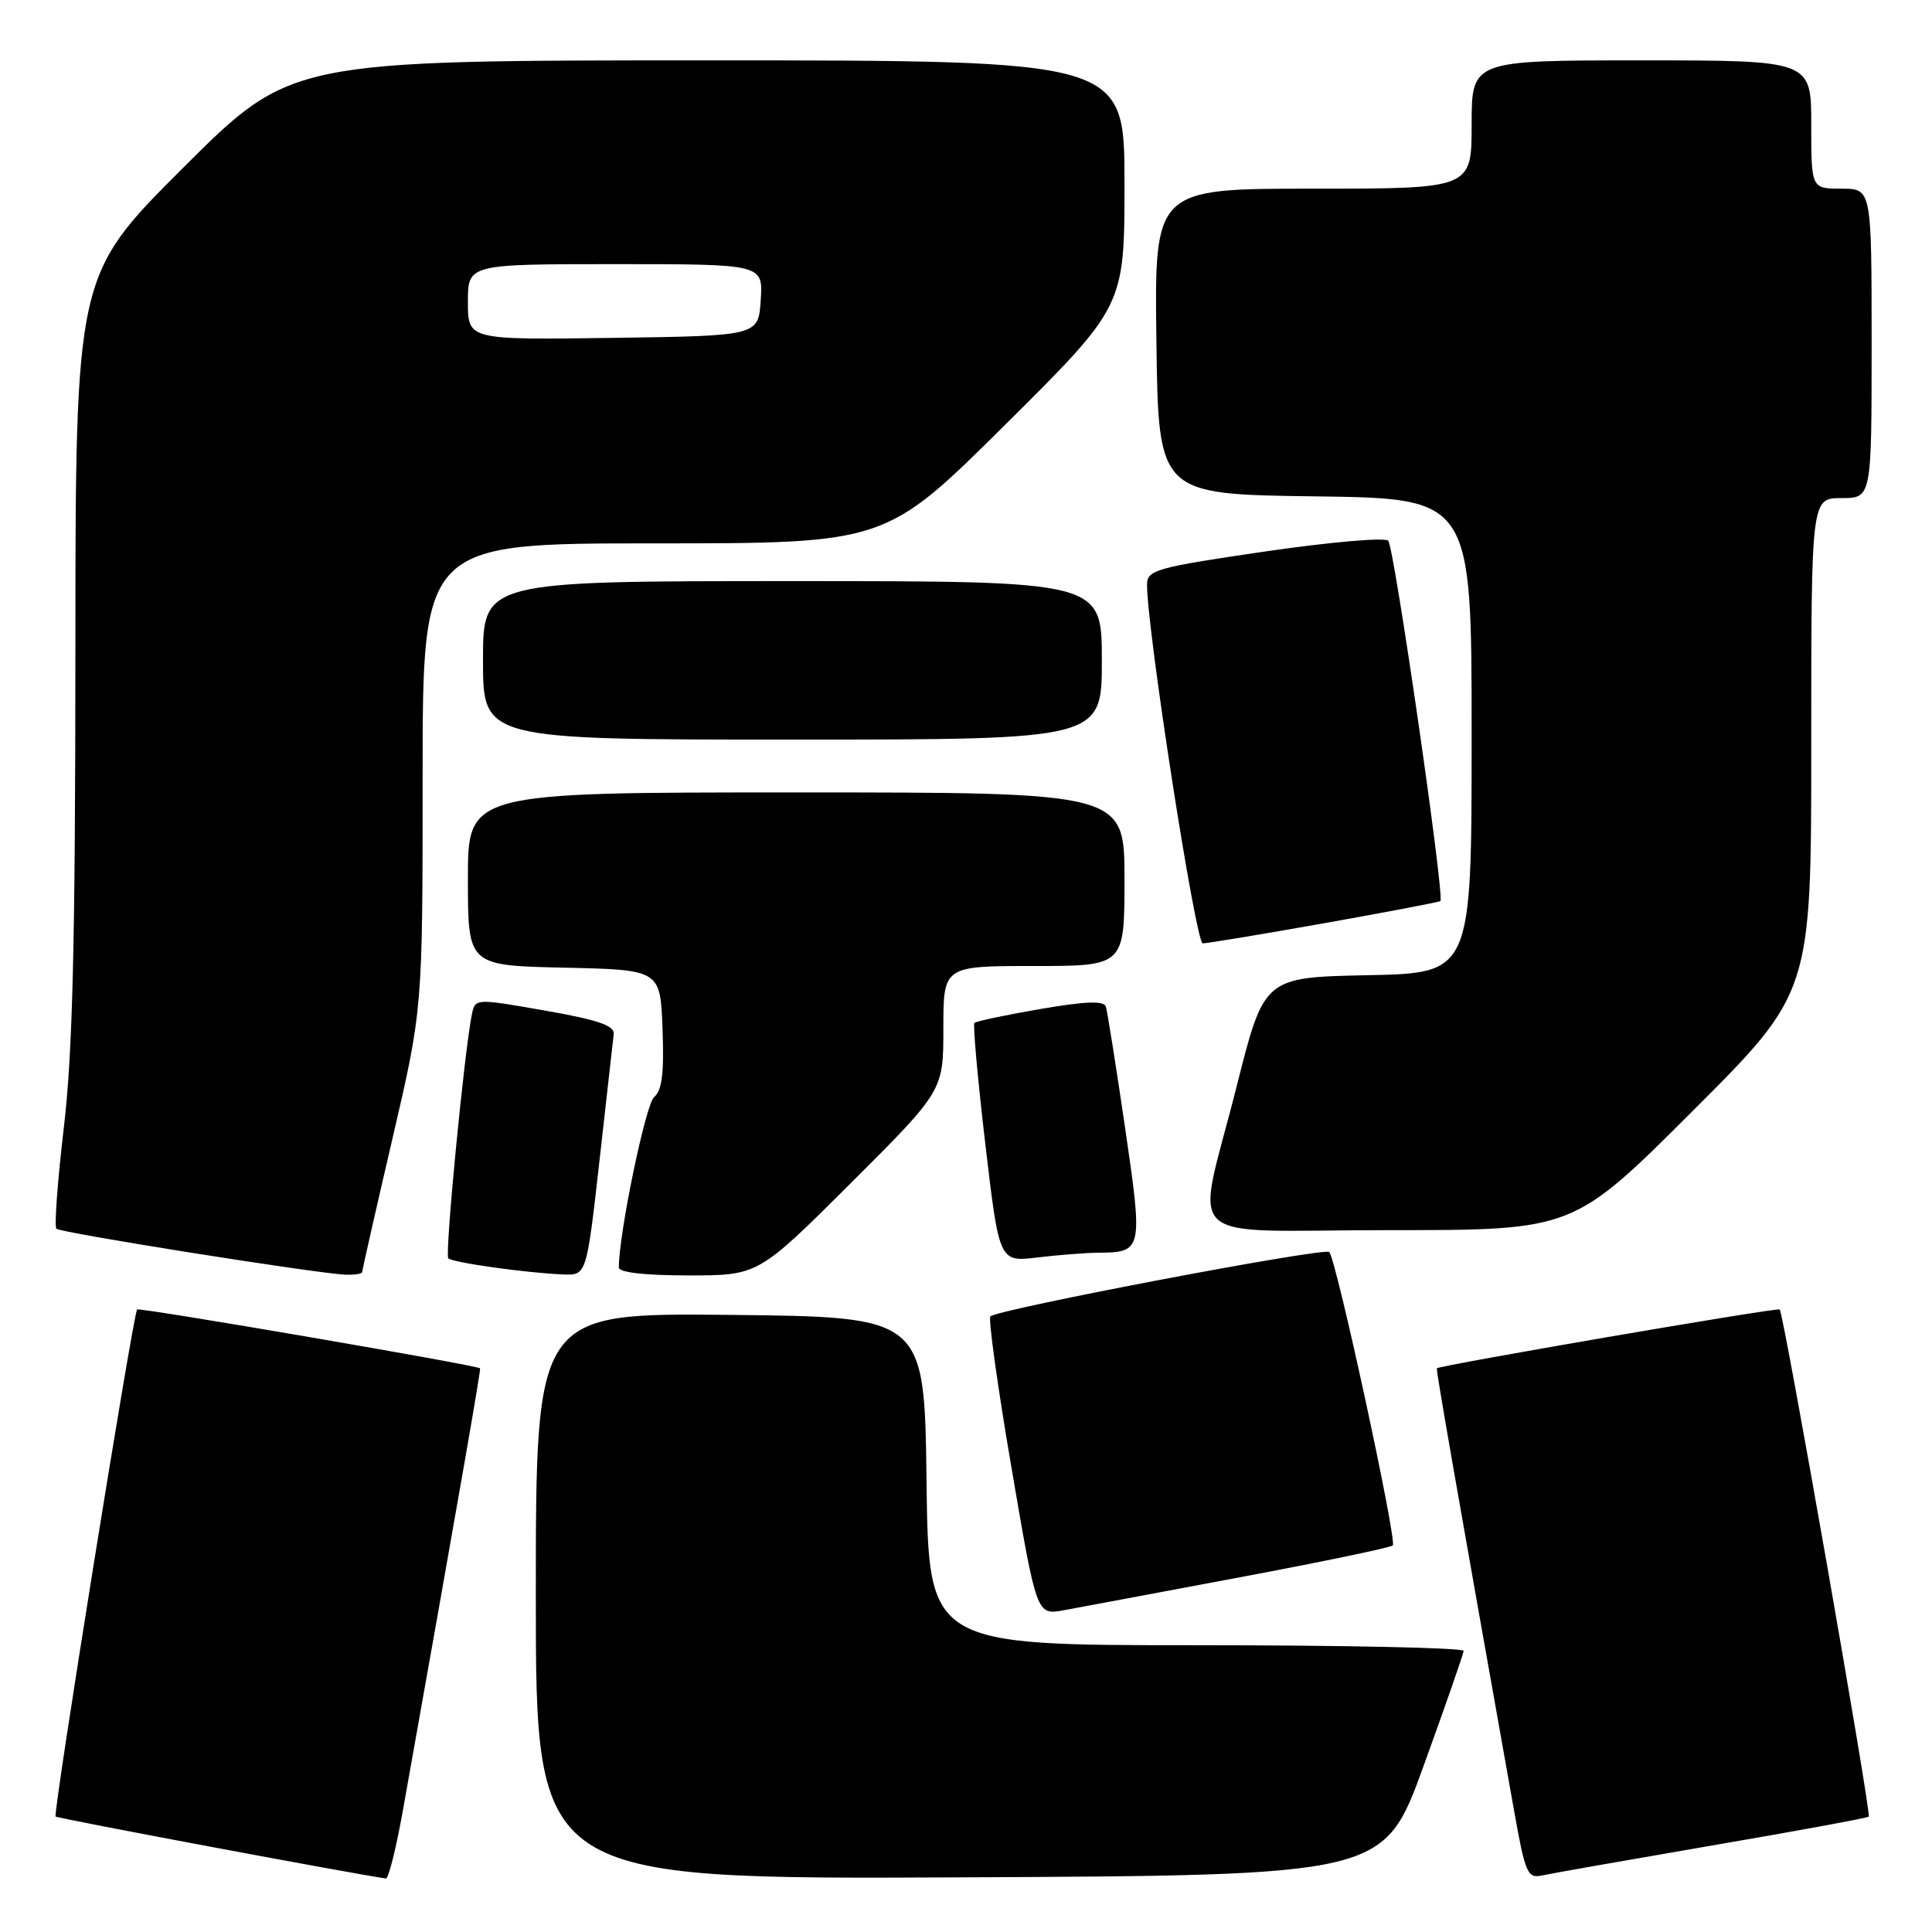 <?xml version="1.0" encoding="UTF-8" standalone="no"?>
<!DOCTYPE svg PUBLIC "-//W3C//DTD SVG 1.1//EN" "http://www.w3.org/Graphics/SVG/1.1/DTD/svg11.dtd" >
<svg xmlns="http://www.w3.org/2000/svg" xmlns:xlink="http://www.w3.org/1999/xlink" version="1.1" viewBox="0 0 256 256">
 <g >
 <path fill="currentColor"
d=" M 53.41 239.75 C 61.01 197.13 63.74 181.47 63.61 181.31 C 63.29 180.91 18.48 173.22 18.17 173.51 C 17.66 173.99 6.99 240.33 7.37 240.70 C 7.61 240.95 46.63 248.26 51.13 248.91 C 51.48 248.96 52.51 244.84 53.41 239.75 Z  M 188.63 234.00 C 191.52 226.03 193.91 219.16 193.94 218.75 C 193.98 218.34 178.03 218.00 158.52 218.00 C 123.04 218.00 123.04 218.00 122.77 196.25 C 122.50 174.50 122.50 174.50 96.75 174.23 C 71.00 173.97 71.00 173.97 71.00 211.49 C 71.00 249.02 71.00 249.02 127.19 248.76 C 183.37 248.50 183.37 248.50 188.63 234.00 Z  M 226.90 244.53 C 238.12 242.61 247.44 240.89 247.62 240.71 C 247.99 240.35 236.34 173.99 235.82 173.51 C 235.52 173.22 190.71 180.92 190.39 181.31 C 190.26 181.47 192.99 197.11 200.59 239.74 C 202.11 248.29 202.39 248.94 204.37 248.50 C 205.54 248.24 215.68 246.46 226.90 244.53 Z  M 164.27 209.00 C 175.15 206.96 184.27 205.06 184.55 204.78 C 185.15 204.19 177.05 166.78 176.13 165.90 C 175.47 165.26 132.17 173.49 131.23 174.43 C 130.94 174.73 132.19 183.76 134.03 194.50 C 137.36 214.02 137.36 214.02 140.93 213.37 C 142.89 213.01 153.40 211.05 164.27 209.00 Z  M 48.00 168.53 C 48.00 168.27 49.80 160.32 52.00 150.88 C 56.00 133.70 56.00 133.70 56.00 102.85 C 56.00 72.00 56.00 72.00 86.68 72.00 C 117.36 72.00 117.36 72.00 133.18 56.29 C 149.00 40.58 149.00 40.58 149.00 24.29 C 149.00 8.00 149.00 8.00 93.76 8.00 C 38.53 8.00 38.53 8.00 24.26 22.24 C 10.00 36.47 10.00 36.47 9.99 86.49 C 9.98 124.82 9.63 139.51 8.46 149.39 C 7.63 156.48 7.18 162.52 7.47 162.81 C 8.01 163.35 41.71 168.71 45.75 168.90 C 46.99 168.95 48.00 168.79 48.00 168.53 Z  M 79.44 153.75 C 80.38 145.36 81.23 137.83 81.32 137.02 C 81.46 135.90 79.22 135.13 72.23 133.91 C 62.99 132.29 62.97 132.29 62.53 134.39 C 61.54 139.14 58.92 166.25 59.40 166.73 C 59.97 167.30 69.63 168.66 74.61 168.87 C 77.72 169.00 77.72 169.00 79.44 153.75 Z  M 112.74 156.77 C 125.00 144.53 125.00 144.53 125.00 136.27 C 125.00 128.00 125.00 128.00 137.00 128.00 C 149.00 128.00 149.00 128.00 149.00 116.50 C 149.00 105.00 149.00 105.00 105.50 105.00 C 62.00 105.00 62.00 105.00 62.00 116.47 C 62.00 127.94 62.00 127.94 74.75 128.22 C 87.50 128.50 87.50 128.50 87.79 136.36 C 88.01 142.18 87.72 144.51 86.68 145.36 C 85.56 146.27 82.00 163.43 82.00 167.95 C 82.00 168.61 85.48 169.00 91.24 169.00 C 100.47 169.00 100.47 169.00 112.74 156.77 Z  M 145.50 165.99 C 151.41 165.95 151.46 165.71 149.07 149.37 C 147.87 141.19 146.73 134.00 146.53 133.38 C 146.27 132.58 143.85 132.67 137.85 133.70 C 133.27 134.49 129.35 135.32 129.12 135.54 C 128.90 135.76 129.55 142.99 130.56 151.59 C 132.40 167.23 132.40 167.23 137.45 166.62 C 140.23 166.29 143.85 166.01 145.50 165.99 Z  M 224.24 147.26 C 240.00 131.52 240.00 131.52 240.00 98.76 C 240.00 66.00 240.00 66.00 244.00 66.00 C 248.00 66.00 248.00 66.00 248.00 45.50 C 248.00 25.00 248.00 25.00 244.00 25.00 C 240.00 25.00 240.00 25.00 240.00 16.50 C 240.00 8.00 240.00 8.00 217.50 8.00 C 195.00 8.00 195.00 8.00 195.00 16.50 C 195.00 25.00 195.00 25.00 173.98 25.00 C 152.96 25.00 152.96 25.00 153.23 45.25 C 153.50 65.50 153.50 65.50 174.25 65.77 C 195.00 66.04 195.00 66.04 195.00 97.49 C 195.00 128.94 195.00 128.94 181.25 129.22 C 167.50 129.50 167.50 129.50 163.85 144.00 C 158.44 165.50 155.76 163.00 184.24 163.00 C 208.48 163.00 208.48 163.00 224.24 147.26 Z  M 175.47 122.33 C 183.73 120.86 190.66 119.54 190.86 119.39 C 191.46 118.93 184.75 72.56 183.95 71.65 C 183.54 71.18 176.18 71.83 167.60 73.08 C 153.24 75.18 152.00 75.53 151.99 77.43 C 151.94 83.21 158.43 125.00 159.37 125.00 C 159.95 125.00 167.20 123.80 175.47 122.33 Z  M 146.00 87.50 C 146.00 77.00 146.00 77.00 105.00 77.00 C 64.00 77.00 64.00 77.00 64.00 87.50 C 64.00 98.00 64.00 98.00 105.00 98.00 C 146.00 98.00 146.00 98.00 146.00 87.50 Z  M 62.00 40.02 C 62.00 35.00 62.00 35.00 81.55 35.00 C 101.11 35.00 101.11 35.00 100.80 39.75 C 100.50 44.50 100.50 44.50 81.25 44.77 C 62.00 45.04 62.00 45.04 62.00 40.02 Z "/>
</g>
</svg>